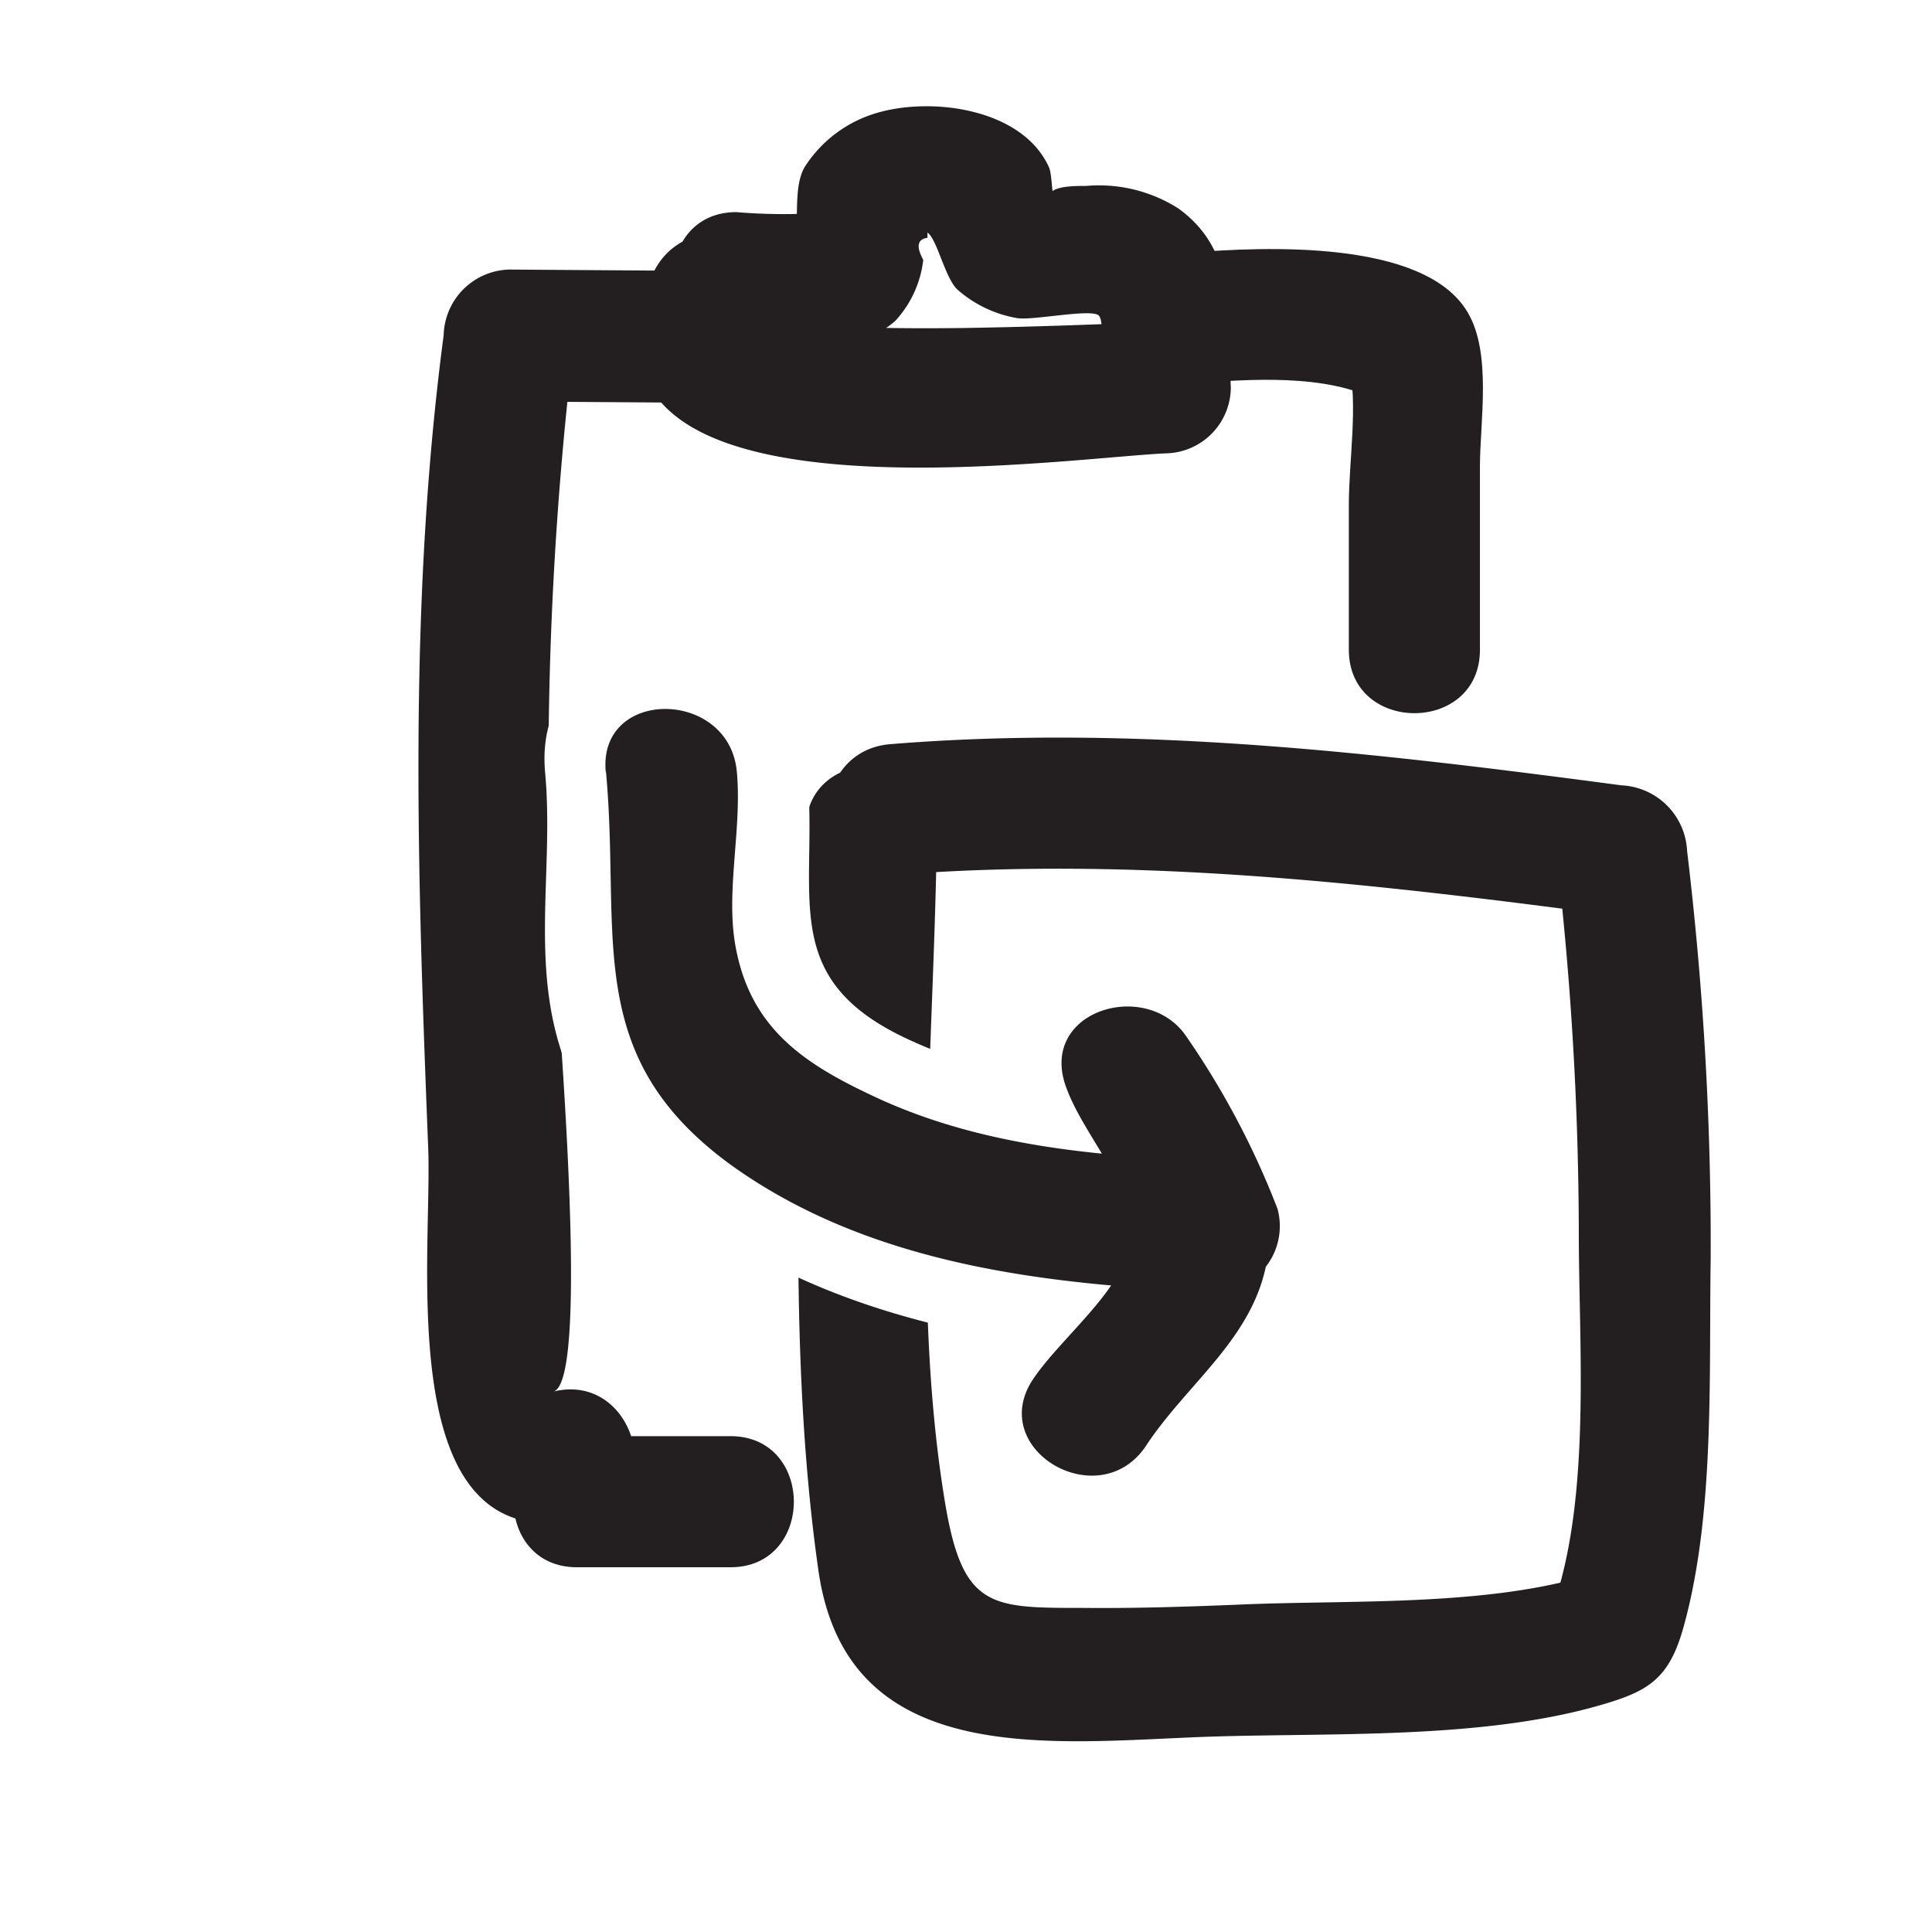<svg xmlns="http://www.w3.org/2000/svg" viewBox="0 0 73.68 73.68"><rect x="0" y="0" width="73.68" height="73.68" fill="#808080" stroke="none"/><defs><style>.cls-1,.cls-3{fill:#fff;}.cls-1{stroke:#fff;stroke-miterlimit:10;}.cls-2{fill:#231f20;}</style></defs><title>copy</title><g id="Ebene_2" data-name="Ebene 2"><g id="Ebene_1-2" data-name="Ebene 1"><g id="copy"><rect class="cls-1" x="0.5" y="0.5" width="72.68" height="72.68"/><path class="cls-2" d="M24.9,10.58c-4,9.76,15.18,6.92,19.54,6.71a2.53,2.53,0,0,0,2.5-2.5c-.12-2.5.34-5.15-2-6.84a5.64,5.64,0,0,0-3.51-.86c-.58,0-2,0-1.11.85-.23-.21-.17-1.25-.32-1.57C39,4.17,35.62,3.69,33.5,4.29a4.89,4.89,0,0,0-2.8,2.06c-.51.84-.14,2.3-.49,2.89l1.5-1.15a22,22,0,0,1-3.63,0c-3.21,0-3.22,5,0,5,1.86,0,4.53.51,6.06-.85a4.11,4.11,0,0,0,1.07-2.33c-.28-.51-.22-.79.16-.84,0-.64,0-.7,0-.2.37.25.67,1.74,1.15,2.18a4.62,4.62,0,0,0,2.26,1.08c.55.11,2.83-.37,3.12-.1s0,2.34,0,2.73l2.5-2.5c-2.58.12-5.15.21-7.73.25-.55,0-7.3.13-7-.63,1.22-3-3.61-4.27-4.82-1.33Z"/><path class="cls-2" d="M26.62,10.33l-7.2-.05a2.57,2.57,0,0,0-2.5,2.5c-1.36,10.3-1,20.62-.59,31,.17,4.31-1.46,16,6.1,14.11,3.12-.77,1.8-5.59-1.33-4.82,1.53-.38,0-16.68-.1-18.89a137.46,137.46,0,0,1,.92-21.37l-2.5,2.5,7.2.05c3.22,0,3.22-5,0-5Z"/><path class="cls-2" d="M30.73,31.62c-.1,9.21-.82,19.12.48,28.26,1.09,7.69,9,6.55,14.95,6.35,4.64-.15,10.2.1,14.69-1.15,2-.56,2.82-1,3.39-3.16,1.16-4.28.93-9.52,1-13.93a126.19,126.19,0,0,0-.9-15.54,2.63,2.63,0,0,0-2.5-2.5c-9.28-1.23-18.52-2.33-27.89-1.57-3.18.26-3.21,5.27,0,5,9.37-.76,18.61.34,27.89,1.57l-2.5-2.5A126.63,126.63,0,0,1,60.21,47c0,4.45.51,10.48-1.14,14.69L60.82,60C56.75,61.3,51.42,61,47.14,61.2c-2,.08-3.93.14-5.89.12-3.45,0-4.52,0-5.19-3.9-1.38-8.18-.42-17.52-.33-25.8,0-3.22-5-3.22-5,0Z"/><path class="cls-2" d="M45.43,14.63c2.16-.17,5.18-.4,7.16.67l-1.15-1.49c.36,1.66,0,3.75,0,5.45v5.52c0,3.22,5,3.23,5,0v-7c0-1.68.46-4.32-.47-5.87C54.32,9.1,48.13,9.42,45.43,9.63c-3.19.23-3.21,5.24,0,5Z"/><path class="cls-2" d="M22,59.77h5.86c3.22,0,3.22-5,0-5H22c-3.22,0-3.22,5,0,5Z"/><path class="cls-3" d="M20.79,29.47c.34,3.69-.6,7.39.75,11a13.64,13.64,0,0,0,5.25,6.17c5.73,4,12.86,4.94,19.7,5.21,3,.11,6-3.34,4.82-6.33a33.08,33.08,0,0,0-3.77-7.22c-3-4.31-11.13-1.88-9.14,3.85a19.14,19.14,0,0,0,1.45,3.27C40,45.7,41.24,48,41.18,47c0-.68-1.17,1-1.51,1.44a36.6,36.6,0,0,0-2.26,3c-3.56,5.39,5.1,10.41,8.63,5,1.91-2.88,4.53-4.7,5-8.37s-1.86-5.44-3-8.61L38.91,43.3a22.87,22.87,0,0,1,2.76,4.83l4.82-6.32c-4-.16-8.18-.45-11.89-2.19-5-2.33-3.39-5.51-3.81-10.15-.58-6.35-10.59-6.42-10,0Z"/><path class="cls-2" d="M23.11,29.43c.58,6.28-.95,10.84,4.77,15C33.2,48.25,39.93,49,46.31,49.27a2.51,2.51,0,0,0,2.41-3.17,31.33,31.33,0,0,0-3.51-6.62c-1.52-2.15-5.57-.94-4.57,1.93.62,1.79,2.48,3.7,2.52,5.5.06,2-2.64,4-3.77,5.7-1.78,2.69,2.55,5.2,4.32,2.52C45.28,52.74,47.86,51,48.33,48c.52-3.31-1.87-5.07-2.87-7.94L40.89,42a25.2,25.2,0,0,1,3,5.43l2.41-3.16c-4.38-.17-8.82-.54-12.85-2.4-2.71-1.26-4.87-2.6-5.42-5.9-.34-2.07.27-4.41.07-6.54-.29-3.17-5.29-3.21-5,0Z"/></g></g></g></svg>